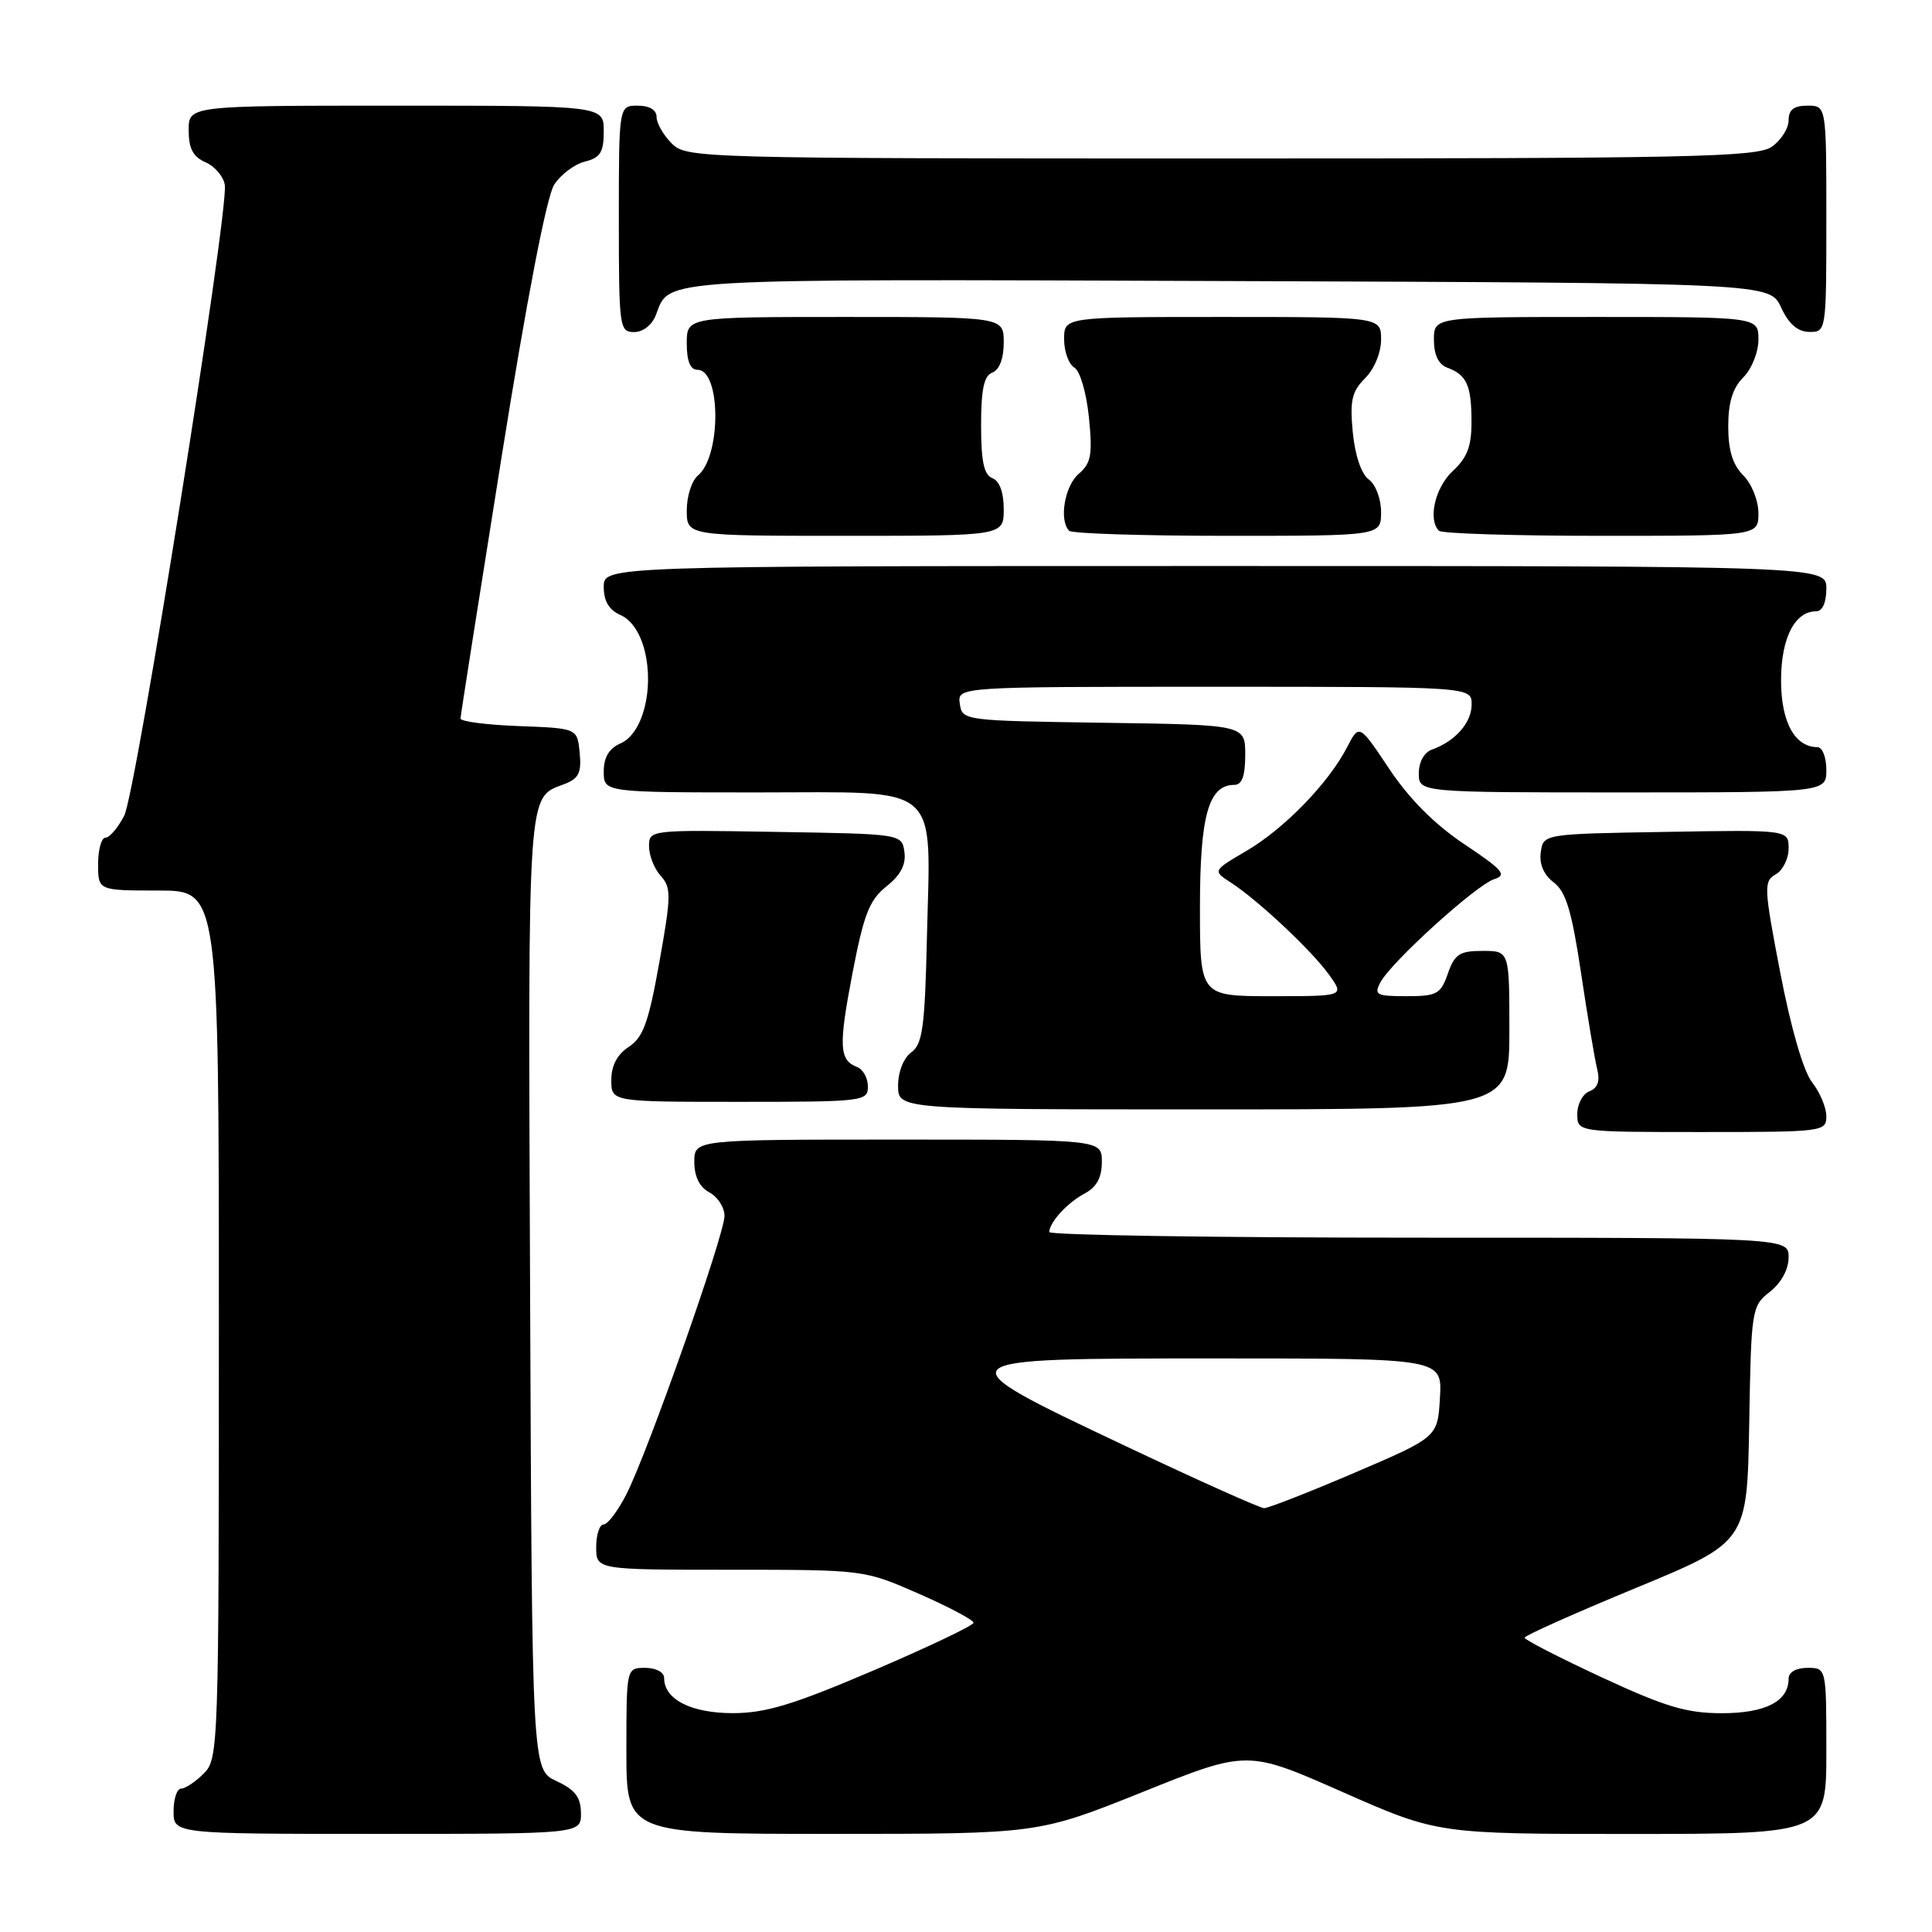 <?xml version="1.0" encoding="UTF-8" standalone="no"?>
<!DOCTYPE svg PUBLIC "-//W3C//DTD SVG 1.1//EN" "http://www.w3.org/Graphics/SVG/1.1/DTD/svg11.dtd" >
<svg xmlns="http://www.w3.org/2000/svg" xmlns:xlink="http://www.w3.org/1999/xlink" version="1.1" viewBox="0 0 256 256">
 <g >
 <path fill="currentColor"
d=" M 76.98 240.25 C 76.96 238.14 76.21 237.15 73.73 236.00 C 70.50 234.50 70.50 234.50 70.24 171.11 C 69.97 103.73 69.83 105.78 74.77 103.90 C 76.69 103.17 77.07 102.39 76.81 99.75 C 76.50 96.50 76.50 96.50 68.75 96.21 C 64.49 96.05 61.01 95.60 61.02 95.21 C 61.03 94.82 63.47 79.29 66.44 60.69 C 69.81 39.60 72.44 25.97 73.44 24.46 C 74.31 23.12 76.14 21.75 77.51 21.41 C 79.55 20.90 80.00 20.17 80.00 17.39 C 80.00 14.00 80.00 14.00 52.50 14.00 C 25.00 14.00 25.00 14.00 25.00 17.26 C 25.00 19.69 25.58 20.78 27.25 21.51 C 28.49 22.06 29.63 23.41 29.79 24.52 C 30.30 28.09 18.02 105.06 16.46 108.08 C 15.63 109.69 14.51 111.00 13.97 111.00 C 13.44 111.00 13.00 112.58 13.00 114.50 C 13.00 118.00 13.00 118.00 21.00 118.00 C 29.00 118.00 29.00 118.00 29.00 175.50 C 29.00 231.67 28.95 233.05 27.00 235.00 C 25.90 236.10 24.55 237.00 24.00 237.00 C 23.45 237.00 23.00 238.35 23.00 240.00 C 23.00 243.00 23.00 243.00 50.00 243.00 C 77.00 243.00 77.00 243.00 76.98 240.25 Z  M 151.43 237.44 C 165.28 231.88 165.28 231.88 177.89 237.45 C 190.50 243.01 190.50 243.01 216.25 243.01 C 242.00 243.00 242.00 243.00 242.00 232.00 C 242.00 221.00 242.00 221.00 239.50 221.00 C 238.00 221.00 237.00 221.57 237.00 222.43 C 237.00 225.43 233.97 227.00 228.18 227.01 C 223.50 227.01 220.70 226.18 212.25 222.26 C 206.61 219.64 202.01 217.28 202.02 217.00 C 202.03 216.72 208.67 213.76 216.77 210.41 C 231.50 204.32 231.50 204.32 231.78 188.71 C 232.04 173.45 232.10 173.06 234.53 171.16 C 236.03 169.98 237.00 168.19 237.00 166.61 C 237.00 164.00 237.00 164.00 188.00 164.00 C 161.05 164.00 139.01 163.66 139.03 163.25 C 139.09 161.91 141.44 159.36 143.75 158.13 C 145.31 157.30 146.00 156.02 146.00 153.96 C 146.00 151.00 146.00 151.00 119.00 151.00 C 92.00 151.00 92.00 151.00 92.00 153.96 C 92.00 155.91 92.69 157.30 94.00 158.00 C 95.10 158.59 96.00 159.99 96.00 161.12 C 96.00 163.61 85.83 192.46 82.99 198.02 C 81.87 200.21 80.52 202.00 79.98 202.00 C 79.44 202.00 79.00 203.35 79.00 205.00 C 79.00 208.00 79.00 208.00 96.75 208.00 C 114.50 208.00 114.50 208.00 121.75 211.18 C 125.74 212.93 129.00 214.66 129.00 215.02 C 129.00 215.38 123.04 218.22 115.75 221.34 C 105.08 225.90 101.44 227.00 97.08 227.00 C 91.56 227.00 88.00 225.17 88.00 222.35 C 88.00 221.58 86.93 221.00 85.50 221.00 C 83.00 221.00 83.00 221.00 83.00 232.00 C 83.00 243.00 83.00 243.00 110.29 243.00 C 137.57 243.00 137.57 243.00 151.43 237.44 Z  M 242.00 147.91 C 242.00 146.76 241.15 144.74 240.12 143.42 C 238.97 141.97 237.32 136.29 235.90 128.92 C 233.72 117.59 233.68 116.76 235.29 115.86 C 236.23 115.33 237.00 113.79 237.00 112.43 C 237.00 109.95 237.00 109.95 220.75 110.23 C 204.50 110.50 204.50 110.50 204.16 112.93 C 203.94 114.49 204.55 115.91 205.88 116.93 C 207.50 118.16 208.27 120.72 209.50 128.95 C 210.36 134.70 211.32 140.43 211.64 141.69 C 212.03 143.25 211.70 144.18 210.61 144.60 C 209.72 144.94 209.00 146.29 209.00 147.61 C 209.00 150.00 209.00 150.00 225.50 150.00 C 241.58 150.00 242.00 149.95 242.00 147.91 Z  M 200.00 136.50 C 200.00 126.00 200.00 126.00 196.45 126.00 C 193.40 126.00 192.75 126.43 191.85 129.00 C 190.90 131.73 190.40 132.00 186.37 132.00 C 182.36 132.00 182.03 131.82 182.92 130.15 C 184.37 127.44 195.61 117.26 197.98 116.50 C 199.72 115.95 199.16 115.29 194.06 111.88 C 190.11 109.25 186.75 105.87 184.10 101.91 C 180.10 95.91 180.10 95.91 178.49 99.02 C 176.04 103.77 170.16 109.82 165.17 112.74 C 160.68 115.38 160.68 115.38 163.09 116.94 C 166.71 119.29 173.87 126.01 176.13 129.19 C 178.14 132.00 178.14 132.00 168.57 132.00 C 159.00 132.00 159.00 132.00 159.00 120.22 C 159.00 108.07 160.14 104.00 163.56 104.00 C 164.57 104.00 165.00 102.82 165.00 100.02 C 165.00 96.04 165.00 96.04 146.25 95.77 C 127.66 95.50 127.50 95.48 127.18 93.25 C 126.86 91.00 126.86 91.00 160.93 91.00 C 195.00 91.00 195.00 91.00 195.00 93.35 C 195.00 95.76 192.83 98.22 189.75 99.32 C 188.71 99.69 188.00 100.96 188.00 102.47 C 188.00 105.00 188.00 105.00 215.00 105.00 C 242.00 105.00 242.00 105.00 242.00 102.00 C 242.00 100.35 241.47 99.00 240.83 99.00 C 237.82 99.00 236.00 95.67 236.00 90.17 C 236.00 84.56 237.81 81.00 240.65 81.00 C 241.48 81.00 242.00 79.85 242.00 78.00 C 242.00 75.00 242.00 75.00 161.00 75.00 C 80.00 75.00 80.00 75.00 80.00 77.76 C 80.00 79.67 80.70 80.83 82.25 81.51 C 83.67 82.14 84.84 83.88 85.43 86.25 C 86.68 91.34 85.16 97.21 82.25 98.49 C 80.70 99.17 80.00 100.33 80.00 102.24 C 80.00 105.00 80.00 105.00 100.52 105.00 C 125.06 105.00 123.30 103.48 122.82 124.33 C 122.55 136.12 122.24 138.35 120.75 139.44 C 119.73 140.19 119.00 142.02 119.00 143.86 C 119.00 147.00 119.00 147.00 159.50 147.00 C 200.00 147.00 200.00 147.00 200.00 136.50 Z  M 115.00 143.97 C 115.00 142.85 114.36 141.69 113.58 141.39 C 111.19 140.47 111.10 138.64 112.96 128.94 C 114.46 121.14 115.20 119.25 117.46 117.45 C 119.35 115.95 120.07 114.55 119.84 112.89 C 119.50 110.50 119.50 110.50 102.75 110.23 C 86.09 109.95 86.00 109.96 86.00 112.15 C 86.00 113.35 86.70 115.12 87.55 116.06 C 88.96 117.61 88.94 118.70 87.37 127.48 C 85.95 135.45 85.23 137.46 83.32 138.71 C 81.78 139.72 81.00 141.20 81.00 143.12 C 81.00 146.00 81.00 146.00 98.00 146.00 C 114.42 146.00 115.00 145.93 115.00 143.97 Z  M 133.00 67.47 C 133.00 65.25 132.44 63.72 131.50 63.36 C 130.38 62.93 130.00 61.15 130.00 56.36 C 130.00 51.57 130.38 49.79 131.50 49.36 C 132.43 49.01 133.00 47.49 133.00 45.39 C 133.00 42.00 133.00 42.00 112.00 42.00 C 91.00 42.00 91.00 42.00 91.00 45.50 C 91.00 47.86 91.46 49.00 92.42 49.00 C 95.54 49.00 95.59 60.44 92.47 63.02 C 91.66 63.69 91.00 65.76 91.00 67.62 C 91.00 71.00 91.00 71.00 112.00 71.00 C 133.00 71.00 133.00 71.00 133.00 67.47 Z  M 183.00 67.86 C 183.00 66.11 182.28 64.19 181.37 63.53 C 180.38 62.81 179.55 60.34 179.25 57.28 C 178.85 53.08 179.12 51.88 180.88 50.12 C 182.10 48.90 183.00 46.72 183.00 45.00 C 183.00 42.00 183.00 42.00 162.00 42.00 C 141.00 42.00 141.00 42.00 141.00 44.95 C 141.00 46.57 141.61 48.26 142.35 48.70 C 143.11 49.15 143.96 52.04 144.29 55.32 C 144.78 60.27 144.58 61.38 142.93 62.79 C 141.07 64.39 140.30 68.96 141.67 70.33 C 142.03 70.70 151.48 71.00 162.67 71.00 C 183.00 71.00 183.00 71.00 183.00 67.86 Z  M 233.00 68.00 C 233.00 66.33 232.11 64.11 231.00 63.00 C 229.59 61.59 229.00 59.67 229.00 56.50 C 229.00 53.33 229.59 51.41 231.00 50.00 C 232.11 48.89 233.00 46.67 233.00 45.00 C 233.00 42.00 233.00 42.00 211.50 42.00 C 190.00 42.00 190.00 42.00 190.00 45.03 C 190.00 47.01 190.61 48.29 191.75 48.71 C 194.34 49.66 194.97 51.04 194.98 55.80 C 195.00 59.11 194.43 60.63 192.50 62.41 C 190.16 64.59 189.17 68.84 190.67 70.33 C 191.03 70.70 200.71 71.00 212.17 71.00 C 233.00 71.00 233.00 71.00 233.00 68.00 Z  M 86.92 41.71 C 88.78 36.82 86.30 36.97 162.61 37.24 C 234.50 37.50 234.50 37.50 236.00 40.73 C 237.03 42.95 238.20 43.96 239.75 43.98 C 241.98 44.00 242.00 43.90 242.00 29.00 C 242.00 14.00 242.00 14.00 239.50 14.00 C 237.69 14.00 237.00 14.54 237.00 15.94 C 237.00 17.01 236.00 18.59 234.78 19.44 C 232.82 20.82 224.22 21.00 161.78 21.00 C 92.33 21.00 90.96 20.96 89.00 19.00 C 87.90 17.90 87.00 16.33 87.00 15.50 C 87.00 14.57 86.06 14.00 84.50 14.00 C 82.00 14.00 82.00 14.00 82.00 29.00 C 82.00 43.39 82.08 44.00 84.02 44.00 C 85.22 44.00 86.41 43.06 86.92 41.71 Z  M 149.25 191.66 C 124.49 179.94 124.43 180.00 161.55 180.00 C 191.10 180.00 191.10 180.00 190.80 185.21 C 190.50 190.43 190.50 190.43 179.50 195.14 C 173.45 197.73 168.05 199.84 167.50 199.84 C 166.95 199.83 158.74 196.15 149.25 191.66 Z "/>
</g>
</svg>